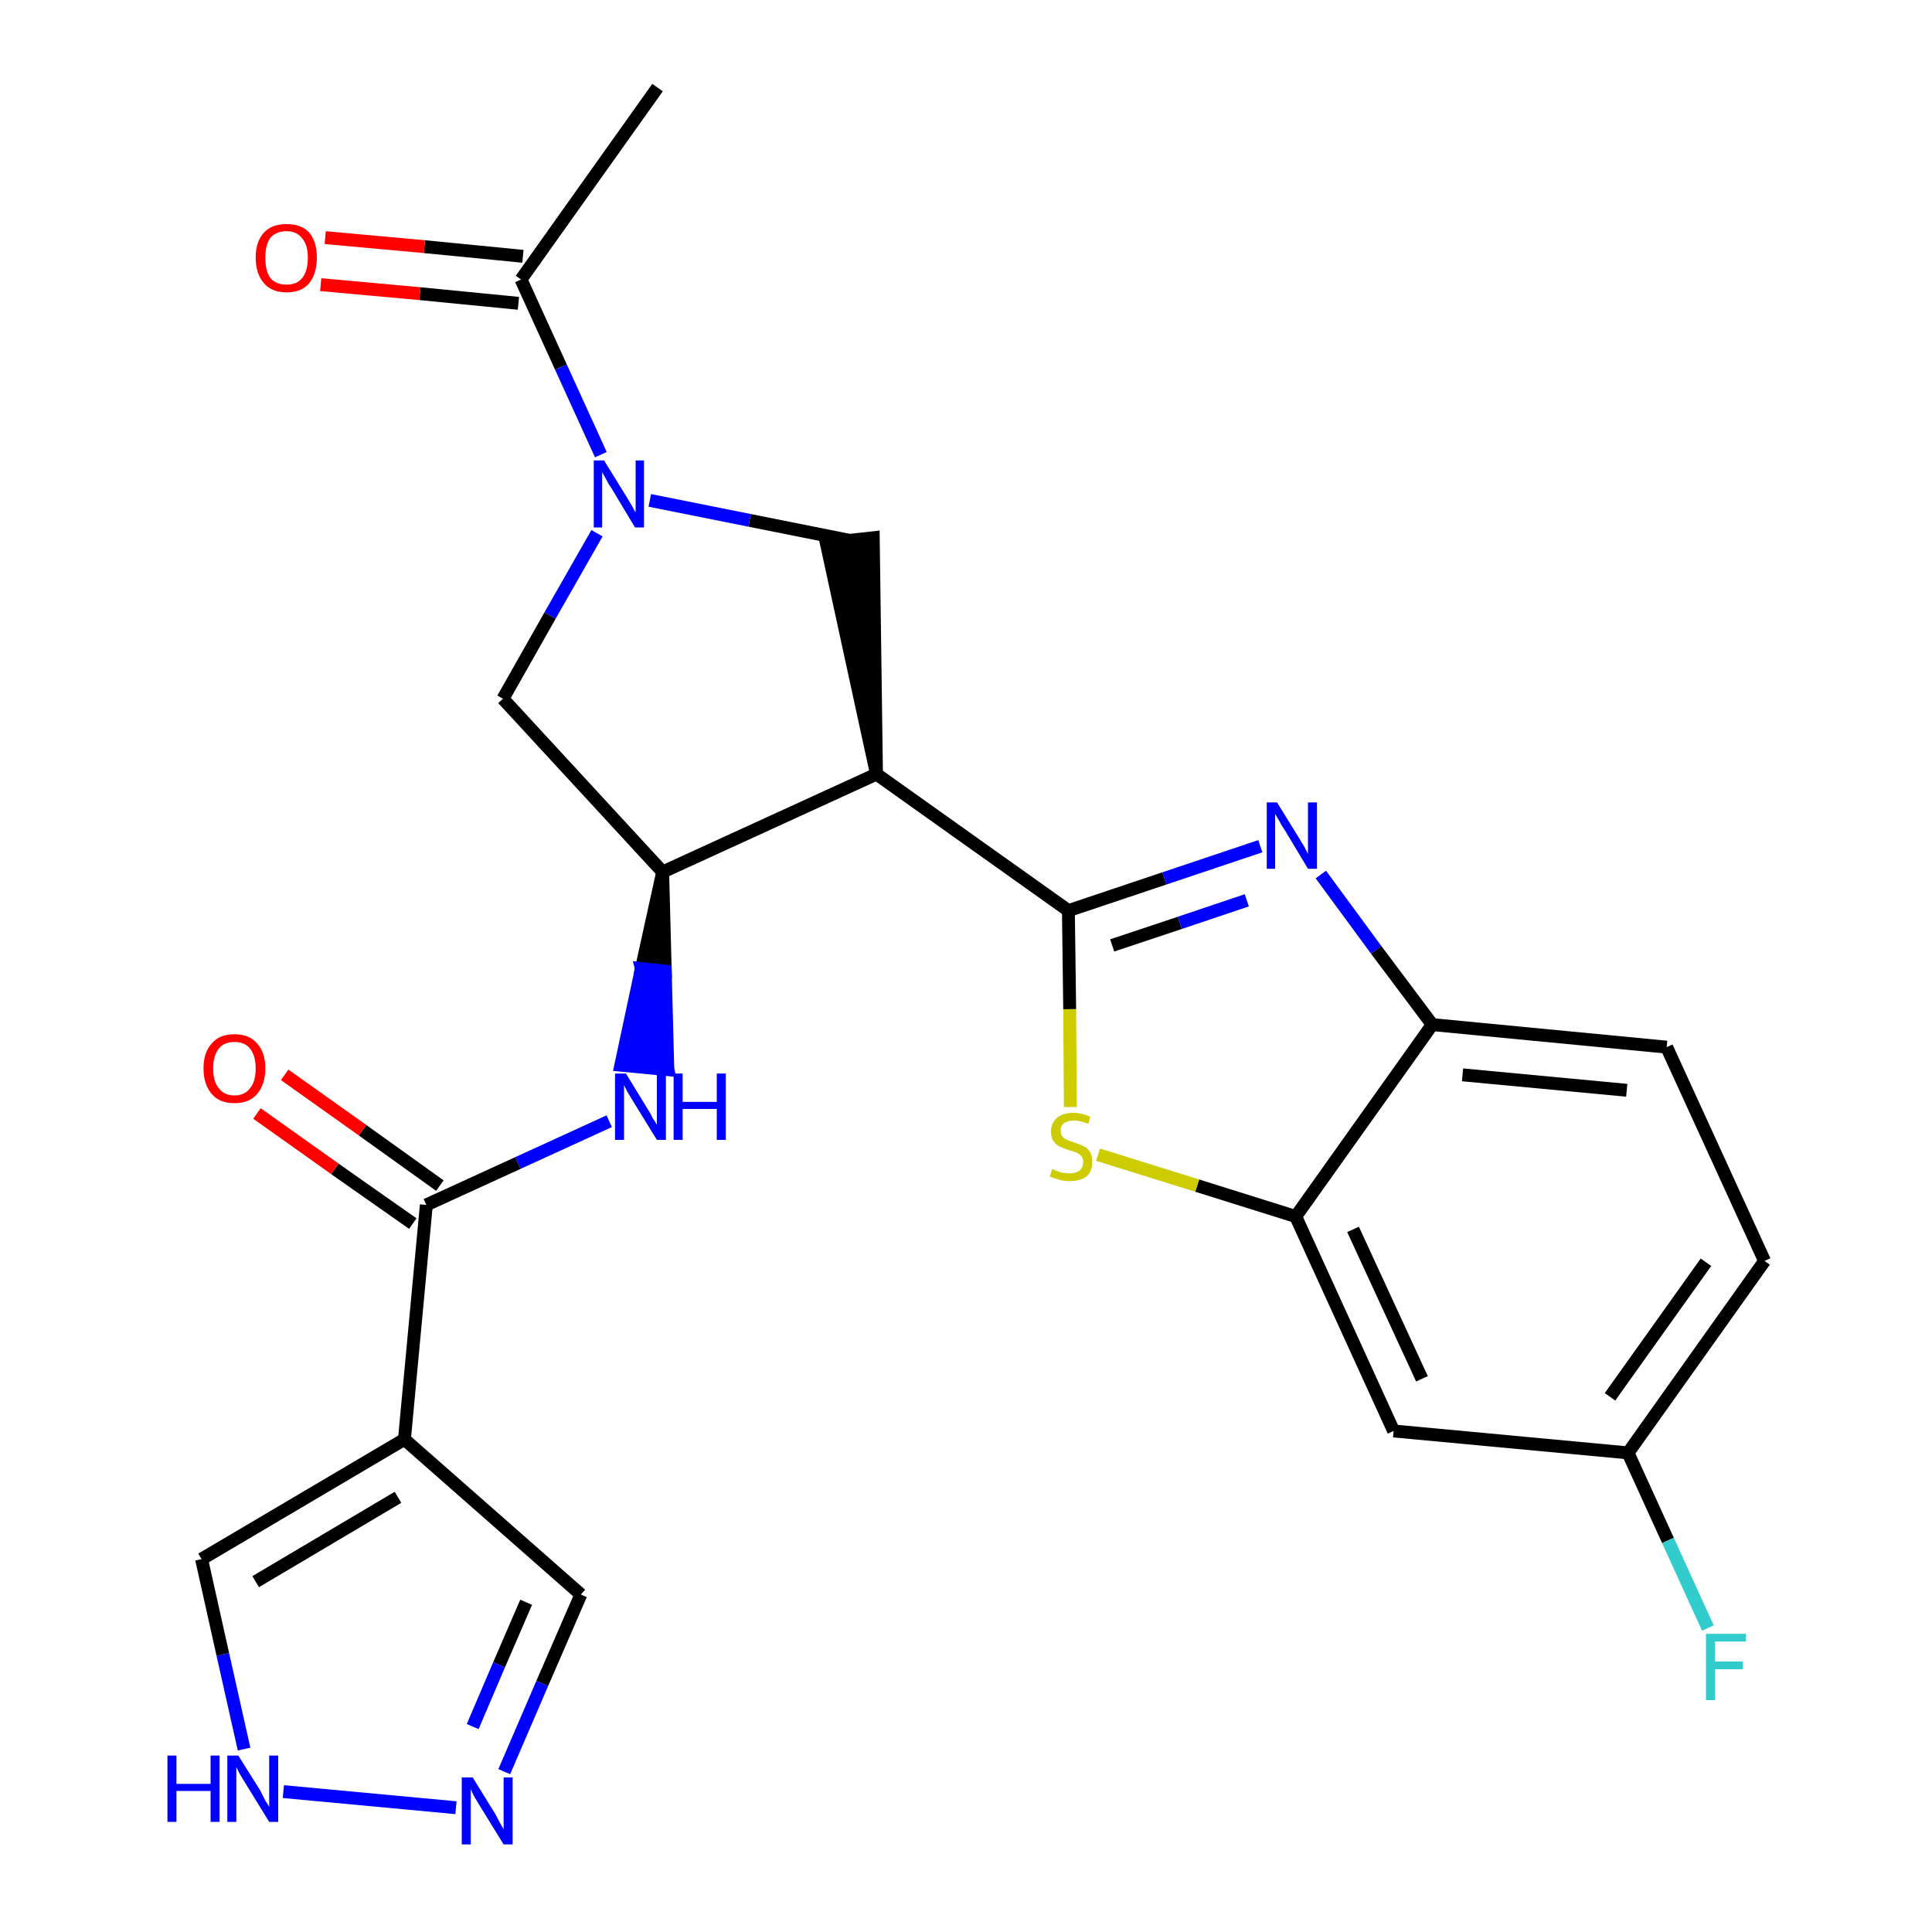 <?xml version='1.0' encoding='iso-8859-1'?>
<svg version='1.1' baseProfile='full'
              xmlns='http://www.w3.org/2000/svg'
                      xmlns:rdkit='http://www.rdkit.org/xml'
                      xmlns:xlink='http://www.w3.org/1999/xlink'
                  xml:space='preserve'
width='300px' height='300px' viewBox='0 0 300 300'>
<!-- END OF HEADER -->
<path class='bond-0 atom-0 atom-1' d='M 102.1,13.6 L 80.9,43.4' style='fill:none;fill-rule:evenodd;stroke:#000000;stroke-width:2.0px;stroke-linecap:butt;stroke-linejoin:miter;stroke-opacity:1' />
<path class='bond-1 atom-1 atom-2' d='M 81.2,39.8 L 65.9,38.3' style='fill:none;fill-rule:evenodd;stroke:#000000;stroke-width:2.0px;stroke-linecap:butt;stroke-linejoin:miter;stroke-opacity:1' />
<path class='bond-1 atom-1 atom-2' d='M 65.9,38.3 L 50.5,36.9' style='fill:none;fill-rule:evenodd;stroke:#FF0000;stroke-width:2.0px;stroke-linecap:butt;stroke-linejoin:miter;stroke-opacity:1' />
<path class='bond-1 atom-1 atom-2' d='M 80.5,47.1 L 65.2,45.6' style='fill:none;fill-rule:evenodd;stroke:#000000;stroke-width:2.0px;stroke-linecap:butt;stroke-linejoin:miter;stroke-opacity:1' />
<path class='bond-1 atom-1 atom-2' d='M 65.2,45.6 L 49.8,44.2' style='fill:none;fill-rule:evenodd;stroke:#FF0000;stroke-width:2.0px;stroke-linecap:butt;stroke-linejoin:miter;stroke-opacity:1' />
<path class='bond-2 atom-1 atom-3' d='M 80.9,43.4 L 87.1,57.0' style='fill:none;fill-rule:evenodd;stroke:#000000;stroke-width:2.0px;stroke-linecap:butt;stroke-linejoin:miter;stroke-opacity:1' />
<path class='bond-2 atom-1 atom-3' d='M 87.1,57.0 L 93.3,70.6' style='fill:none;fill-rule:evenodd;stroke:#0000FF;stroke-width:2.0px;stroke-linecap:butt;stroke-linejoin:miter;stroke-opacity:1' />
<path class='bond-3 atom-3 atom-4' d='M 92.7,82.8 L 85.4,95.6' style='fill:none;fill-rule:evenodd;stroke:#0000FF;stroke-width:2.0px;stroke-linecap:butt;stroke-linejoin:miter;stroke-opacity:1' />
<path class='bond-3 atom-3 atom-4' d='M 85.4,95.6 L 78.1,108.5' style='fill:none;fill-rule:evenodd;stroke:#000000;stroke-width:2.0px;stroke-linecap:butt;stroke-linejoin:miter;stroke-opacity:1' />
<path class='bond-25 atom-25 atom-3' d='M 131.9,83.9 L 116.4,80.8' style='fill:none;fill-rule:evenodd;stroke:#000000;stroke-width:2.0px;stroke-linecap:butt;stroke-linejoin:miter;stroke-opacity:1' />
<path class='bond-25 atom-25 atom-3' d='M 116.4,80.8 L 100.9,77.7' style='fill:none;fill-rule:evenodd;stroke:#0000FF;stroke-width:2.0px;stroke-linecap:butt;stroke-linejoin:miter;stroke-opacity:1' />
<path class='bond-4 atom-4 atom-5' d='M 78.1,108.5 L 102.9,135.4' style='fill:none;fill-rule:evenodd;stroke:#000000;stroke-width:2.0px;stroke-linecap:butt;stroke-linejoin:miter;stroke-opacity:1' />
<path class='bond-5 atom-5 atom-6' d='M 102.9,135.4 L 99.6,150.4 L 103.3,150.8 Z' style='fill:#000000;fill-rule:evenodd;fill-opacity:1;stroke:#000000;stroke-width:2.0px;stroke-linecap:butt;stroke-linejoin:miter;stroke-opacity:1;' />
<path class='bond-5 atom-5 atom-6' d='M 99.6,150.4 L 103.7,166.1 L 96.4,165.4 Z' style='fill:#0000FF;fill-rule:evenodd;fill-opacity:1;stroke:#0000FF;stroke-width:2.0px;stroke-linecap:butt;stroke-linejoin:miter;stroke-opacity:1;' />
<path class='bond-5 atom-5 atom-6' d='M 99.6,150.4 L 103.3,150.8 L 103.7,166.1 Z' style='fill:#0000FF;fill-rule:evenodd;fill-opacity:1;stroke:#0000FF;stroke-width:2.0px;stroke-linecap:butt;stroke-linejoin:miter;stroke-opacity:1;' />
<path class='bond-13 atom-5 atom-14' d='M 102.9,135.4 L 136.1,120.2' style='fill:none;fill-rule:evenodd;stroke:#000000;stroke-width:2.0px;stroke-linecap:butt;stroke-linejoin:miter;stroke-opacity:1' />
<path class='bond-6 atom-6 atom-7' d='M 94.6,174.1 L 80.4,180.6' style='fill:none;fill-rule:evenodd;stroke:#0000FF;stroke-width:2.0px;stroke-linecap:butt;stroke-linejoin:miter;stroke-opacity:1' />
<path class='bond-6 atom-6 atom-7' d='M 80.4,180.6 L 66.2,187.1' style='fill:none;fill-rule:evenodd;stroke:#000000;stroke-width:2.0px;stroke-linecap:butt;stroke-linejoin:miter;stroke-opacity:1' />
<path class='bond-7 atom-7 atom-8' d='M 68.3,184.1 L 56.3,175.5' style='fill:none;fill-rule:evenodd;stroke:#000000;stroke-width:2.0px;stroke-linecap:butt;stroke-linejoin:miter;stroke-opacity:1' />
<path class='bond-7 atom-7 atom-8' d='M 56.3,175.5 L 44.2,166.9' style='fill:none;fill-rule:evenodd;stroke:#FF0000;stroke-width:2.0px;stroke-linecap:butt;stroke-linejoin:miter;stroke-opacity:1' />
<path class='bond-7 atom-7 atom-8' d='M 64.1,190.0 L 52.0,181.5' style='fill:none;fill-rule:evenodd;stroke:#000000;stroke-width:2.0px;stroke-linecap:butt;stroke-linejoin:miter;stroke-opacity:1' />
<path class='bond-7 atom-7 atom-8' d='M 52.0,181.5 L 39.9,172.9' style='fill:none;fill-rule:evenodd;stroke:#FF0000;stroke-width:2.0px;stroke-linecap:butt;stroke-linejoin:miter;stroke-opacity:1' />
<path class='bond-8 atom-7 atom-9' d='M 66.2,187.1 L 62.8,223.5' style='fill:none;fill-rule:evenodd;stroke:#000000;stroke-width:2.0px;stroke-linecap:butt;stroke-linejoin:miter;stroke-opacity:1' />
<path class='bond-9 atom-9 atom-10' d='M 62.8,223.5 L 90.2,247.6' style='fill:none;fill-rule:evenodd;stroke:#000000;stroke-width:2.0px;stroke-linecap:butt;stroke-linejoin:miter;stroke-opacity:1' />
<path class='bond-26 atom-13 atom-9' d='M 31.3,242.1 L 62.8,223.5' style='fill:none;fill-rule:evenodd;stroke:#000000;stroke-width:2.0px;stroke-linecap:butt;stroke-linejoin:miter;stroke-opacity:1' />
<path class='bond-26 atom-13 atom-9' d='M 39.7,245.6 L 61.8,232.5' style='fill:none;fill-rule:evenodd;stroke:#000000;stroke-width:2.0px;stroke-linecap:butt;stroke-linejoin:miter;stroke-opacity:1' />
<path class='bond-10 atom-10 atom-11' d='M 90.2,247.6 L 84.2,261.4' style='fill:none;fill-rule:evenodd;stroke:#000000;stroke-width:2.0px;stroke-linecap:butt;stroke-linejoin:miter;stroke-opacity:1' />
<path class='bond-10 atom-10 atom-11' d='M 84.2,261.4 L 78.3,275.1' style='fill:none;fill-rule:evenodd;stroke:#0000FF;stroke-width:2.0px;stroke-linecap:butt;stroke-linejoin:miter;stroke-opacity:1' />
<path class='bond-10 atom-10 atom-11' d='M 81.7,248.8 L 77.5,258.5' style='fill:none;fill-rule:evenodd;stroke:#000000;stroke-width:2.0px;stroke-linecap:butt;stroke-linejoin:miter;stroke-opacity:1' />
<path class='bond-10 atom-10 atom-11' d='M 77.5,258.5 L 73.4,268.1' style='fill:none;fill-rule:evenodd;stroke:#0000FF;stroke-width:2.0px;stroke-linecap:butt;stroke-linejoin:miter;stroke-opacity:1' />
<path class='bond-11 atom-11 atom-12' d='M 70.8,280.7 L 44.0,278.2' style='fill:none;fill-rule:evenodd;stroke:#0000FF;stroke-width:2.0px;stroke-linecap:butt;stroke-linejoin:miter;stroke-opacity:1' />
<path class='bond-12 atom-12 atom-13' d='M 37.9,271.6 L 34.6,256.9' style='fill:none;fill-rule:evenodd;stroke:#0000FF;stroke-width:2.0px;stroke-linecap:butt;stroke-linejoin:miter;stroke-opacity:1' />
<path class='bond-12 atom-12 atom-13' d='M 34.6,256.9 L 31.3,242.1' style='fill:none;fill-rule:evenodd;stroke:#000000;stroke-width:2.0px;stroke-linecap:butt;stroke-linejoin:miter;stroke-opacity:1' />
<path class='bond-14 atom-14 atom-15' d='M 136.1,120.2 L 165.9,141.4' style='fill:none;fill-rule:evenodd;stroke:#000000;stroke-width:2.0px;stroke-linecap:butt;stroke-linejoin:miter;stroke-opacity:1' />
<path class='bond-24 atom-14 atom-25' d='M 136.1,120.2 L 135.6,83.5 L 128.3,84.3 Z' style='fill:#000000;fill-rule:evenodd;fill-opacity:1;stroke:#000000;stroke-width:2.0px;stroke-linecap:butt;stroke-linejoin:miter;stroke-opacity:1;' />
<path class='bond-15 atom-15 atom-16' d='M 165.9,141.4 L 180.8,136.4' style='fill:none;fill-rule:evenodd;stroke:#000000;stroke-width:2.0px;stroke-linecap:butt;stroke-linejoin:miter;stroke-opacity:1' />
<path class='bond-15 atom-15 atom-16' d='M 180.8,136.4 L 195.7,131.4' style='fill:none;fill-rule:evenodd;stroke:#0000FF;stroke-width:2.0px;stroke-linecap:butt;stroke-linejoin:miter;stroke-opacity:1' />
<path class='bond-15 atom-15 atom-16' d='M 172.7,146.8 L 183.2,143.3' style='fill:none;fill-rule:evenodd;stroke:#000000;stroke-width:2.0px;stroke-linecap:butt;stroke-linejoin:miter;stroke-opacity:1' />
<path class='bond-15 atom-15 atom-16' d='M 183.2,143.3 L 193.6,139.8' style='fill:none;fill-rule:evenodd;stroke:#0000FF;stroke-width:2.0px;stroke-linecap:butt;stroke-linejoin:miter;stroke-opacity:1' />
<path class='bond-27 atom-24 atom-15' d='M 166.2,171.9 L 166.1,156.7' style='fill:none;fill-rule:evenodd;stroke:#CCCC00;stroke-width:2.0px;stroke-linecap:butt;stroke-linejoin:miter;stroke-opacity:1' />
<path class='bond-27 atom-24 atom-15' d='M 166.1,156.7 L 165.9,141.4' style='fill:none;fill-rule:evenodd;stroke:#000000;stroke-width:2.0px;stroke-linecap:butt;stroke-linejoin:miter;stroke-opacity:1' />
<path class='bond-16 atom-16 atom-17' d='M 205.1,135.8 L 213.7,147.5' style='fill:none;fill-rule:evenodd;stroke:#0000FF;stroke-width:2.0px;stroke-linecap:butt;stroke-linejoin:miter;stroke-opacity:1' />
<path class='bond-16 atom-16 atom-17' d='M 213.7,147.5 L 222.4,159.1' style='fill:none;fill-rule:evenodd;stroke:#000000;stroke-width:2.0px;stroke-linecap:butt;stroke-linejoin:miter;stroke-opacity:1' />
<path class='bond-17 atom-17 atom-18' d='M 222.4,159.1 L 258.8,162.6' style='fill:none;fill-rule:evenodd;stroke:#000000;stroke-width:2.0px;stroke-linecap:butt;stroke-linejoin:miter;stroke-opacity:1' />
<path class='bond-17 atom-17 atom-18' d='M 227.1,166.9 L 252.6,169.3' style='fill:none;fill-rule:evenodd;stroke:#000000;stroke-width:2.0px;stroke-linecap:butt;stroke-linejoin:miter;stroke-opacity:1' />
<path class='bond-28 atom-23 atom-17' d='M 201.2,188.9 L 222.4,159.1' style='fill:none;fill-rule:evenodd;stroke:#000000;stroke-width:2.0px;stroke-linecap:butt;stroke-linejoin:miter;stroke-opacity:1' />
<path class='bond-18 atom-18 atom-19' d='M 258.8,162.6 L 274.0,195.8' style='fill:none;fill-rule:evenodd;stroke:#000000;stroke-width:2.0px;stroke-linecap:butt;stroke-linejoin:miter;stroke-opacity:1' />
<path class='bond-19 atom-19 atom-20' d='M 274.0,195.8 L 252.8,225.6' style='fill:none;fill-rule:evenodd;stroke:#000000;stroke-width:2.0px;stroke-linecap:butt;stroke-linejoin:miter;stroke-opacity:1' />
<path class='bond-19 atom-19 atom-20' d='M 264.9,196.0 L 250.0,216.9' style='fill:none;fill-rule:evenodd;stroke:#000000;stroke-width:2.0px;stroke-linecap:butt;stroke-linejoin:miter;stroke-opacity:1' />
<path class='bond-20 atom-20 atom-21' d='M 252.8,225.6 L 259.0,239.2' style='fill:none;fill-rule:evenodd;stroke:#000000;stroke-width:2.0px;stroke-linecap:butt;stroke-linejoin:miter;stroke-opacity:1' />
<path class='bond-20 atom-20 atom-21' d='M 259.0,239.2 L 265.2,252.8' style='fill:none;fill-rule:evenodd;stroke:#33CCCC;stroke-width:2.0px;stroke-linecap:butt;stroke-linejoin:miter;stroke-opacity:1' />
<path class='bond-21 atom-20 atom-22' d='M 252.8,225.6 L 216.4,222.2' style='fill:none;fill-rule:evenodd;stroke:#000000;stroke-width:2.0px;stroke-linecap:butt;stroke-linejoin:miter;stroke-opacity:1' />
<path class='bond-22 atom-22 atom-23' d='M 216.4,222.2 L 201.2,188.9' style='fill:none;fill-rule:evenodd;stroke:#000000;stroke-width:2.0px;stroke-linecap:butt;stroke-linejoin:miter;stroke-opacity:1' />
<path class='bond-22 atom-22 atom-23' d='M 220.8,214.1 L 210.1,190.9' style='fill:none;fill-rule:evenodd;stroke:#000000;stroke-width:2.0px;stroke-linecap:butt;stroke-linejoin:miter;stroke-opacity:1' />
<path class='bond-23 atom-23 atom-24' d='M 201.2,188.9 L 185.9,184.1' style='fill:none;fill-rule:evenodd;stroke:#000000;stroke-width:2.0px;stroke-linecap:butt;stroke-linejoin:miter;stroke-opacity:1' />
<path class='bond-23 atom-23 atom-24' d='M 185.9,184.1 L 170.5,179.3' style='fill:none;fill-rule:evenodd;stroke:#CCCC00;stroke-width:2.0px;stroke-linecap:butt;stroke-linejoin:miter;stroke-opacity:1' />
<path  class='atom-2' d='M 39.7 40.0
Q 39.7 37.5, 41.0 36.1
Q 42.2 34.8, 44.5 34.8
Q 46.8 34.8, 48.0 36.1
Q 49.2 37.5, 49.2 40.0
Q 49.2 42.5, 48.0 44.0
Q 46.8 45.4, 44.5 45.4
Q 42.2 45.4, 41.0 44.0
Q 39.7 42.5, 39.7 40.0
M 44.5 44.2
Q 46.1 44.2, 46.9 43.2
Q 47.8 42.1, 47.8 40.0
Q 47.8 38.0, 46.9 37.0
Q 46.1 35.9, 44.5 35.9
Q 42.9 35.9, 42.0 36.9
Q 41.2 38.0, 41.2 40.0
Q 41.2 42.1, 42.0 43.2
Q 42.9 44.2, 44.5 44.2
' fill='#FF0000'/>
<path  class='atom-3' d='M 93.8 71.5
L 97.2 77.0
Q 97.5 77.5, 98.1 78.5
Q 98.6 79.5, 98.7 79.5
L 98.7 71.5
L 100.0 71.5
L 100.0 81.9
L 98.6 81.9
L 95.0 75.9
Q 94.5 75.2, 94.1 74.4
Q 93.6 73.5, 93.5 73.3
L 93.5 81.9
L 92.2 81.9
L 92.2 71.5
L 93.8 71.5
' fill='#0000FF'/>
<path  class='atom-6' d='M 97.2 166.7
L 100.5 172.1
Q 100.9 172.7, 101.4 173.7
Q 102.0 174.6, 102.0 174.7
L 102.0 166.7
L 103.4 166.7
L 103.4 177.0
L 102.0 177.0
L 98.3 171.0
Q 97.9 170.3, 97.4 169.5
Q 97.0 168.7, 96.9 168.5
L 96.9 177.0
L 95.5 177.0
L 95.5 166.7
L 97.2 166.7
' fill='#0000FF'/>
<path  class='atom-6' d='M 104.6 166.7
L 106.0 166.7
L 106.0 171.1
L 111.3 171.1
L 111.3 166.7
L 112.7 166.7
L 112.7 177.0
L 111.3 177.0
L 111.3 172.2
L 106.0 172.2
L 106.0 177.0
L 104.6 177.0
L 104.6 166.7
' fill='#0000FF'/>
<path  class='atom-8' d='M 31.6 165.9
Q 31.6 163.4, 32.9 162.0
Q 34.1 160.6, 36.4 160.6
Q 38.7 160.6, 39.9 162.0
Q 41.2 163.4, 41.2 165.9
Q 41.2 168.4, 39.9 169.9
Q 38.7 171.3, 36.4 171.3
Q 34.1 171.3, 32.9 169.9
Q 31.6 168.4, 31.6 165.9
M 36.4 170.1
Q 38.0 170.1, 38.8 169.0
Q 39.7 168.0, 39.7 165.9
Q 39.7 163.9, 38.8 162.8
Q 38.0 161.8, 36.4 161.8
Q 34.8 161.8, 34.0 162.8
Q 33.1 163.9, 33.1 165.9
Q 33.1 168.0, 34.0 169.0
Q 34.8 170.1, 36.4 170.1
' fill='#FF0000'/>
<path  class='atom-11' d='M 73.4 276.0
L 76.8 281.5
Q 77.1 282.0, 77.6 283.0
Q 78.2 284.0, 78.2 284.1
L 78.2 276.0
L 79.6 276.0
L 79.6 286.4
L 78.2 286.4
L 74.5 280.4
Q 74.1 279.7, 73.6 278.9
Q 73.2 278.1, 73.1 277.8
L 73.1 286.4
L 71.7 286.4
L 71.7 276.0
L 73.4 276.0
' fill='#0000FF'/>
<path  class='atom-12' d='M 26.0 272.6
L 27.4 272.6
L 27.4 277.0
L 32.7 277.0
L 32.7 272.6
L 34.1 272.6
L 34.1 282.9
L 32.7 282.9
L 32.7 278.1
L 27.4 278.1
L 27.4 282.9
L 26.0 282.9
L 26.0 272.6
' fill='#0000FF'/>
<path  class='atom-12' d='M 37.0 272.6
L 40.4 278.0
Q 40.7 278.6, 41.2 279.6
Q 41.8 280.5, 41.8 280.6
L 41.8 272.6
L 43.2 272.6
L 43.2 282.9
L 41.8 282.9
L 38.1 276.9
Q 37.7 276.2, 37.2 275.4
Q 36.8 274.6, 36.7 274.4
L 36.7 282.9
L 35.3 282.9
L 35.3 272.6
L 37.0 272.6
' fill='#0000FF'/>
<path  class='atom-16' d='M 198.3 124.6
L 201.7 130.1
Q 202.0 130.6, 202.6 131.6
Q 203.1 132.6, 203.1 132.6
L 203.1 124.6
L 204.5 124.6
L 204.5 134.9
L 203.1 134.9
L 199.5 128.9
Q 199.0 128.2, 198.6 127.4
Q 198.1 126.6, 198.0 126.4
L 198.0 134.9
L 196.7 134.9
L 196.7 124.6
L 198.3 124.6
' fill='#0000FF'/>
<path  class='atom-21' d='M 264.9 253.7
L 271.1 253.7
L 271.1 254.9
L 266.3 254.9
L 266.3 258.0
L 270.6 258.0
L 270.6 259.2
L 266.3 259.2
L 266.3 264.0
L 264.9 264.0
L 264.9 253.7
' fill='#33CCCC'/>
<path  class='atom-24' d='M 163.4 181.5
Q 163.5 181.6, 164.0 181.8
Q 164.5 182.0, 165.0 182.1
Q 165.5 182.2, 166.1 182.2
Q 167.0 182.2, 167.6 181.8
Q 168.2 181.3, 168.2 180.4
Q 168.2 179.9, 167.9 179.5
Q 167.6 179.2, 167.2 179.0
Q 166.7 178.8, 166.0 178.6
Q 165.1 178.3, 164.5 178.0
Q 164.0 177.8, 163.6 177.2
Q 163.2 176.7, 163.2 175.7
Q 163.2 174.4, 164.1 173.6
Q 165.0 172.8, 166.7 172.8
Q 167.9 172.8, 169.3 173.4
L 169.0 174.5
Q 167.7 174.0, 166.8 174.0
Q 165.8 174.0, 165.2 174.4
Q 164.7 174.8, 164.7 175.5
Q 164.7 176.1, 164.9 176.4
Q 165.2 176.8, 165.7 177.0
Q 166.1 177.2, 166.8 177.4
Q 167.7 177.7, 168.3 178.0
Q 168.8 178.2, 169.2 178.8
Q 169.6 179.4, 169.6 180.4
Q 169.6 181.9, 168.7 182.7
Q 167.7 183.4, 166.1 183.4
Q 165.2 183.4, 164.5 183.2
Q 163.8 183.0, 163.0 182.7
L 163.4 181.5
' fill='#CCCC00'/>
</svg>
